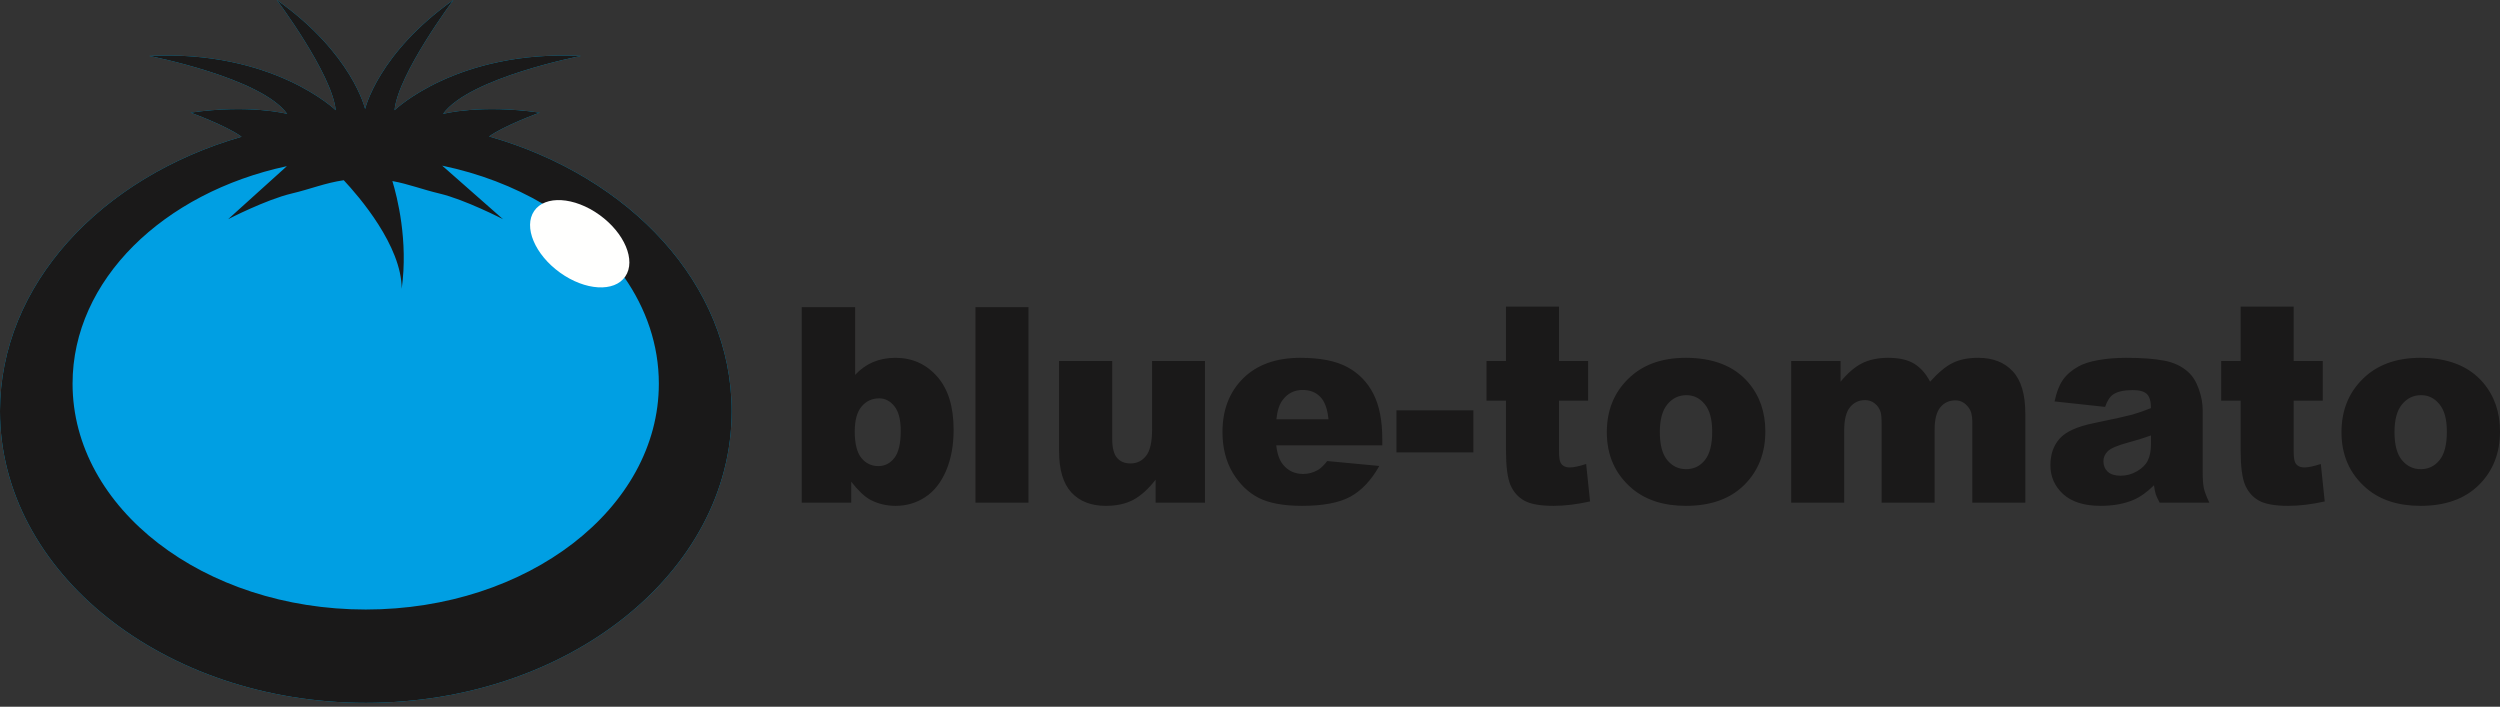 <svg width="566" height="160" fill="none" xmlns="http://www.w3.org/2000/svg">
  <rect width="100%" height="100%" fill="#333333" stroke="none"/>
  <path fill-rule="evenodd" clip-rule="evenodd"
    d="M352.957 69.415V81.735H359.548V90.704H352.957V102.083C352.957 103.454 353.084 104.357 353.34 104.8C353.732 105.486 354.418 105.828 355.399 105.828C356.283 105.828 357.517 105.564 359.105 105.044L359.988 113.527C357.027 114.19 354.26 114.524 351.695 114.524C348.711 114.524 346.518 114.13 345.103 113.348C343.692 112.559 342.641 111.372 341.956 109.781C341.287 108.175 340.956 105.576 340.956 101.995V90.704H336.545V81.735H340.956V69.415H352.957ZM193.514 97.676C193.514 100.434 194.012 102.438 195.015 103.685C196.034 104.913 197.317 105.526 198.867 105.526C200.299 105.526 201.497 104.923 202.457 103.714C203.436 102.487 203.927 100.434 203.928 97.555C203.928 95.016 203.448 93.159 202.486 91.969C201.544 90.781 200.397 90.189 199.045 90.189C197.417 90.189 196.081 90.812 195.044 92.06C194.024 93.289 193.514 95.161 193.514 97.676ZM181.513 69.536H193.603V84.876C194.799 83.586 196.151 82.622 197.66 81.977C199.193 81.333 200.876 81.011 202.721 81.01C206.524 81.01 209.672 82.418 212.164 85.238C214.654 88.036 215.9 92.06 215.9 97.313C215.9 100.818 215.333 103.906 214.191 106.583C213.055 109.24 211.478 111.231 209.458 112.559C207.456 113.868 205.232 114.524 202.781 114.524C200.681 114.524 198.759 114.06 197.013 113.135C195.698 112.41 194.269 111.05 192.718 109.059V113.801H181.513V69.536ZM220.846 113.801H232.847V69.536H220.846V113.801ZM261.632 113.801H272.809V81.735H260.836V97.165C260.834 100.084 260.375 102.105 259.452 103.231C258.552 104.357 257.385 104.923 255.953 104.923C254.638 104.923 253.621 104.5 252.893 103.653C252.167 102.808 251.806 101.378 251.806 99.364V81.735H239.773V102.146C239.773 106.351 240.705 109.472 242.568 111.504C244.45 113.516 247.04 114.524 250.333 114.524C252.806 114.524 254.883 114.069 256.571 113.163C258.277 112.259 259.963 110.739 261.632 108.605V113.801ZM300.771 94.929C300.535 92.553 299.909 90.852 298.888 89.827C297.889 88.799 296.565 88.286 294.918 88.286C293.016 88.286 291.495 89.061 290.358 90.613C289.632 91.577 289.173 93.018 288.976 94.929H300.771ZM312.952 100.818H288.945C289.162 102.792 289.683 104.256 290.506 105.224C291.663 106.613 293.172 107.305 295.035 107.305C296.21 107.305 297.33 107.003 298.39 106.401C299.035 106.022 299.733 105.345 300.476 104.379L312.275 105.491C310.47 108.716 308.292 111.031 305.744 112.44C303.195 113.828 299.537 114.524 294.771 114.524C290.634 114.524 287.376 113.927 285.005 112.74C282.632 111.534 280.66 109.633 279.092 107.036C277.541 104.419 276.768 101.351 276.768 97.827C276.768 92.815 278.327 88.76 281.445 85.66C284.582 82.561 288.905 81.011 294.417 81.01C298.888 81.01 302.419 81.705 305.009 83.093C307.597 84.483 309.567 86.496 310.92 89.135C312.275 91.769 312.952 95.2 312.952 99.427V100.818ZM333.571 102.416H316.156V92.904H333.571V102.416ZM377.461 104.165C376.344 102.798 375.784 100.687 375.784 97.827C375.784 95.01 376.351 92.916 377.491 91.549C378.629 90.159 380.072 89.465 381.816 89.465C383.464 89.465 384.846 90.15 385.964 91.516C387.079 92.866 387.639 94.929 387.639 97.706C387.639 100.687 387.079 102.845 385.964 104.196C384.866 105.546 383.454 106.22 381.728 106.22C380.021 106.22 378.6 105.536 377.461 104.165ZM368.61 85.784C365.392 88.941 363.783 92.967 363.783 97.857C363.783 103.111 365.686 107.358 369.489 110.6C372.587 113.214 376.649 114.524 381.668 114.524C387.295 114.524 391.699 112.954 394.877 109.813C398.073 106.653 399.673 102.608 399.673 97.676C399.673 93.289 398.387 89.595 395.819 86.596C392.621 82.874 387.894 81.01 381.642 81.01C376.169 81.014 371.824 82.602 368.61 85.784ZM405.526 81.735H416.704V86.415C418.311 84.463 419.93 83.073 421.557 82.249C423.203 81.423 425.186 81.011 427.5 81.01C429.989 81.01 431.963 81.464 433.412 82.368C434.863 83.275 436.048 84.623 436.972 86.415C438.855 84.322 440.57 82.905 442.118 82.156C443.669 81.393 445.581 81.011 447.854 81.01C451.212 81.01 453.829 82.037 455.712 84.09C457.594 86.122 458.533 89.314 458.533 93.66V113.801H446.533V95.532C446.533 94.083 446.259 93.007 445.71 92.302C444.903 91.194 443.906 90.644 442.708 90.642C441.297 90.642 440.159 91.167 439.295 92.212C438.434 93.259 438.002 94.939 438.002 97.253V113.801H426.001V96.135C426.001 94.727 425.919 93.772 425.764 93.269C425.509 92.463 425.067 91.819 424.441 91.336C423.812 90.832 423.077 90.583 422.234 90.583C420.86 90.583 419.733 91.117 418.85 92.18C417.968 93.248 417.528 95 417.528 97.434V113.801H405.526V81.735ZM481.831 100.182C483.619 99.719 485.334 99.186 486.982 98.583V100.544C486.982 102.075 486.735 103.322 486.245 104.288C485.773 105.236 484.961 106.038 483.804 106.701C482.668 107.366 481.431 107.702 480.098 107.702C478.824 107.702 477.853 107.399 477.185 106.794C476.54 106.17 476.216 105.374 476.216 104.411C476.216 103.563 476.547 102.808 477.213 102.144C477.862 101.499 479.399 100.848 481.831 100.182ZM465.156 90.884L476.597 92.121C477.068 90.733 477.684 89.786 478.451 89.284C479.43 88.641 480.904 88.316 482.864 88.316C484.393 88.316 485.462 88.618 486.072 89.223C486.677 89.827 486.982 90.884 486.982 92.393C485.491 92.998 484.078 93.49 482.745 93.871C481.409 94.234 478.498 94.879 474.011 95.805C470.262 96.57 467.692 97.737 466.301 99.306C464.907 100.879 464.212 102.88 464.212 105.314C464.212 107.91 465.172 110.094 467.094 111.866C469.037 113.636 471.87 114.524 475.594 114.524C478.401 114.523 480.862 114.08 482.981 113.192C484.529 112.532 486.09 111.424 487.655 109.874C487.795 110.801 487.933 111.482 488.071 111.928C488.206 112.349 488.5 112.975 488.951 113.801H500.19C499.563 112.47 499.146 111.383 498.953 110.539C498.779 109.673 498.688 108.485 498.688 106.975V92.815C498.688 91.306 498.396 89.727 497.808 88.076C497.219 86.405 496.415 85.117 495.393 84.211C493.943 82.905 492.128 82.049 489.953 81.645C487.773 81.222 484.893 81.01 481.303 81.01C479.068 81.014 476.987 81.185 475.069 81.524C473.147 81.866 471.636 82.349 470.538 82.975C469.008 83.838 467.831 84.863 467.007 86.051C466.203 87.22 465.583 88.829 465.156 90.884ZM519.286 69.415V81.735H525.875V90.704H519.286V102.083C519.286 103.454 519.413 104.357 519.668 104.8C520.059 105.486 520.749 105.828 521.727 105.828C522.609 105.828 523.844 105.564 525.434 105.044L526.317 113.527C523.355 114.19 520.591 114.524 518.024 114.524C515.04 114.524 512.843 114.13 511.431 113.348C510.021 112.559 508.971 111.372 508.285 109.781C507.616 108.175 507.284 105.576 507.284 101.995V90.704H502.872V81.735H507.284V69.415H519.286ZM543.79 104.165C542.673 102.798 542.115 100.687 542.115 97.827C542.115 95.01 542.684 92.916 543.819 91.549C544.957 90.159 546.397 89.465 548.144 89.465C549.791 89.465 551.176 90.15 552.291 91.516C553.413 92.866 553.969 94.929 553.969 97.706C553.969 100.687 553.413 102.845 552.291 104.196C551.195 105.546 549.781 106.22 548.057 106.22C546.35 106.22 544.929 105.536 543.79 104.165ZM534.935 85.784C531.719 88.941 530.111 92.967 530.111 97.857C530.111 103.111 532.015 107.358 535.819 110.6C538.917 113.214 542.977 114.524 547.999 114.524C553.624 114.524 558.03 112.954 561.204 109.813C564.404 106.653 566 102.608 566 97.676C566 93.289 564.715 89.595 562.147 86.596C558.949 82.874 554.223 81.01 547.967 81.01C542.496 81.014 538.15 82.602 534.935 85.784Z"
    fill="#1A1919" />
  <path fill-rule="evenodd" clip-rule="evenodd"
    d="M110.735 30.896L110.741 30.886C114.227 28.382 122.179 25.503 122.179 25.503C108.86 23.559 100.307 25.78 100.307 25.78C106.259 17.557 131.548 12.664 131.548 12.664C103.454 11.274 89.324 24.948 89.324 24.948C90.135 16.726 102.643 0 102.643 0C85.537 12.108 82.663 24.671 82.663 24.671C82.663 24.671 79.786 12.108 62.681 0C62.681 0 75.193 16.726 76.002 24.948C76.002 24.948 61.872 11.274 33.779 12.664C33.779 12.664 59.069 17.557 65.017 25.78C65.017 25.78 56.464 23.559 43.143 25.503C43.143 25.503 51.207 28.421 54.658 30.939L54.665 30.969C22.785 40.154 0 64.5 0 93.089C0 129.56 37.08 159.125 82.825 159.125C128.567 159.125 165.652 129.56 165.652 93.089C165.652 64.427 142.747 40.031 110.735 30.896Z"
    fill="#00A3DA" />
  <path fill-rule="evenodd" clip-rule="evenodd"
    d="M82.825 156.678C38.47 156.678 2.383 128.153 2.383 93.089C2.383 66.463 23.655 42.445 55.31 33.321C55.946 33.139 56.481 32.693 56.785 32.09C57.089 31.487 57.134 30.782 56.91 30.142C56.747 29.671 56.436 29.235 56.039 28.946C55.224 28.35 54.195 27.745 53.081 27.158C53.345 27.155 53.609 27.154 53.873 27.154C60.438 27.154 64.397 28.144 64.436 28.153C64.628 28.203 64.821 28.226 65.012 28.226C65.799 28.226 66.549 27.828 66.998 27.136C67.556 26.276 67.531 25.151 66.93 24.322C65.395 22.201 62.837 20.31 59.8 18.657C69.387 22.07 74.296 26.661 74.371 26.734C74.825 27.165 75.41 27.39 76.002 27.39C76.363 27.39 76.724 27.308 77.06 27.136C77.948 26.684 78.473 25.715 78.375 24.701C78.115 22.064 76.857 18.77 75.194 15.411C79.296 21.078 80.328 25.172 80.345 25.241C80.605 26.335 81.564 27.11 82.661 27.11C82.667 27.11 82.668 27.11 82.674 27.11C83.775 27.106 84.731 26.331 84.985 25.23C84.999 25.166 86.03 21.075 90.131 15.409C88.469 18.765 87.211 22.064 86.949 24.701C86.853 25.718 87.377 26.691 88.269 27.143C88.604 27.312 88.965 27.395 89.321 27.395C89.917 27.395 90.506 27.167 90.957 26.728C91.031 26.66 95.939 22.068 105.529 18.656C102.492 20.309 99.93 22.2 98.394 24.322C97.792 25.152 97.768 26.282 98.327 27.142C98.776 27.831 99.525 28.227 100.307 28.227C100.502 28.227 100.699 28.203 100.893 28.153C100.928 28.144 104.883 27.154 111.451 27.154C111.715 27.154 111.98 27.155 112.244 27.158C111.169 27.724 110.171 28.307 109.373 28.882C109.073 29.099 108.825 29.384 108.647 29.715C108.301 30.371 108.259 31.157 108.544 31.844C108.827 32.531 109.397 33.053 110.097 33.255C141.898 42.328 163.267 66.375 163.267 93.089C163.267 128.153 127.18 156.678 82.825 156.678Z"
    fill="#009FE3" />
  <path fill-rule="evenodd" clip-rule="evenodd"
    d="M82.797 137.995C46.14 137.995 16.428 115.103 16.428 86.865C16.428 63.392 36.968 43.63 64.95 37.618L51.65 49.623C51.65 49.623 60.21 45.192 66.038 43.812C70.371 42.787 73.544 41.432 77.824 40.799C81.222 44.427 90.944 55.659 90.944 65.392C92.456 54.484 89.915 44.542 88.834 40.989C92.563 41.674 95.546 42.878 99.485 43.812C105.312 45.192 113.874 49.623 113.874 49.623L100.113 37.504C108.541 39.256 116.301 42.255 123.052 46.223C126.183 44.907 131.016 45.857 135.33 48.958C140.081 52.368 142.658 57.288 141.901 60.893C141.784 61.525 141.582 62.125 141.26 62.662L141.265 62.661C146.304 69.864 149.162 78.107 149.162 86.865C149.162 115.103 119.453 137.995 82.797 137.995ZM110.735 30.896L110.741 30.886C114.227 28.382 122.179 25.503 122.179 25.503C108.86 23.559 100.307 25.78 100.307 25.78C106.259 17.557 131.548 12.664 131.548 12.664C103.454 11.274 89.324 24.948 89.324 24.948C90.135 16.726 102.643 0 102.643 0C85.537 12.108 82.663 24.671 82.663 24.671C82.663 24.671 79.786 12.108 62.681 0C62.681 0 75.193 16.726 76.002 24.948C76.002 24.948 61.872 11.274 33.779 12.664C33.779 12.664 59.069 17.557 65.017 25.78C65.017 25.78 56.464 23.559 43.143 25.503C43.143 25.503 51.207 28.421 54.658 30.939L54.665 30.969C22.785 40.154 0 64.5 0 93.089C0 129.56 37.08 159.125 82.825 159.125C128.567 159.125 165.652 129.56 165.652 93.089C165.652 64.427 142.747 40.031 110.735 30.896Z"
    fill="#1A1919" />
  <path fill-rule="evenodd" clip-rule="evenodd"
    d="M120.931 47.769C123.394 44.159 130.009 44.552 135.708 48.646C141.407 52.743 144.03 58.987 141.567 62.597C139.103 66.208 132.488 65.816 126.788 61.721C121.092 57.625 118.468 51.379 120.931 47.769Z"
    fill="#FFFFFE" />
</svg>
